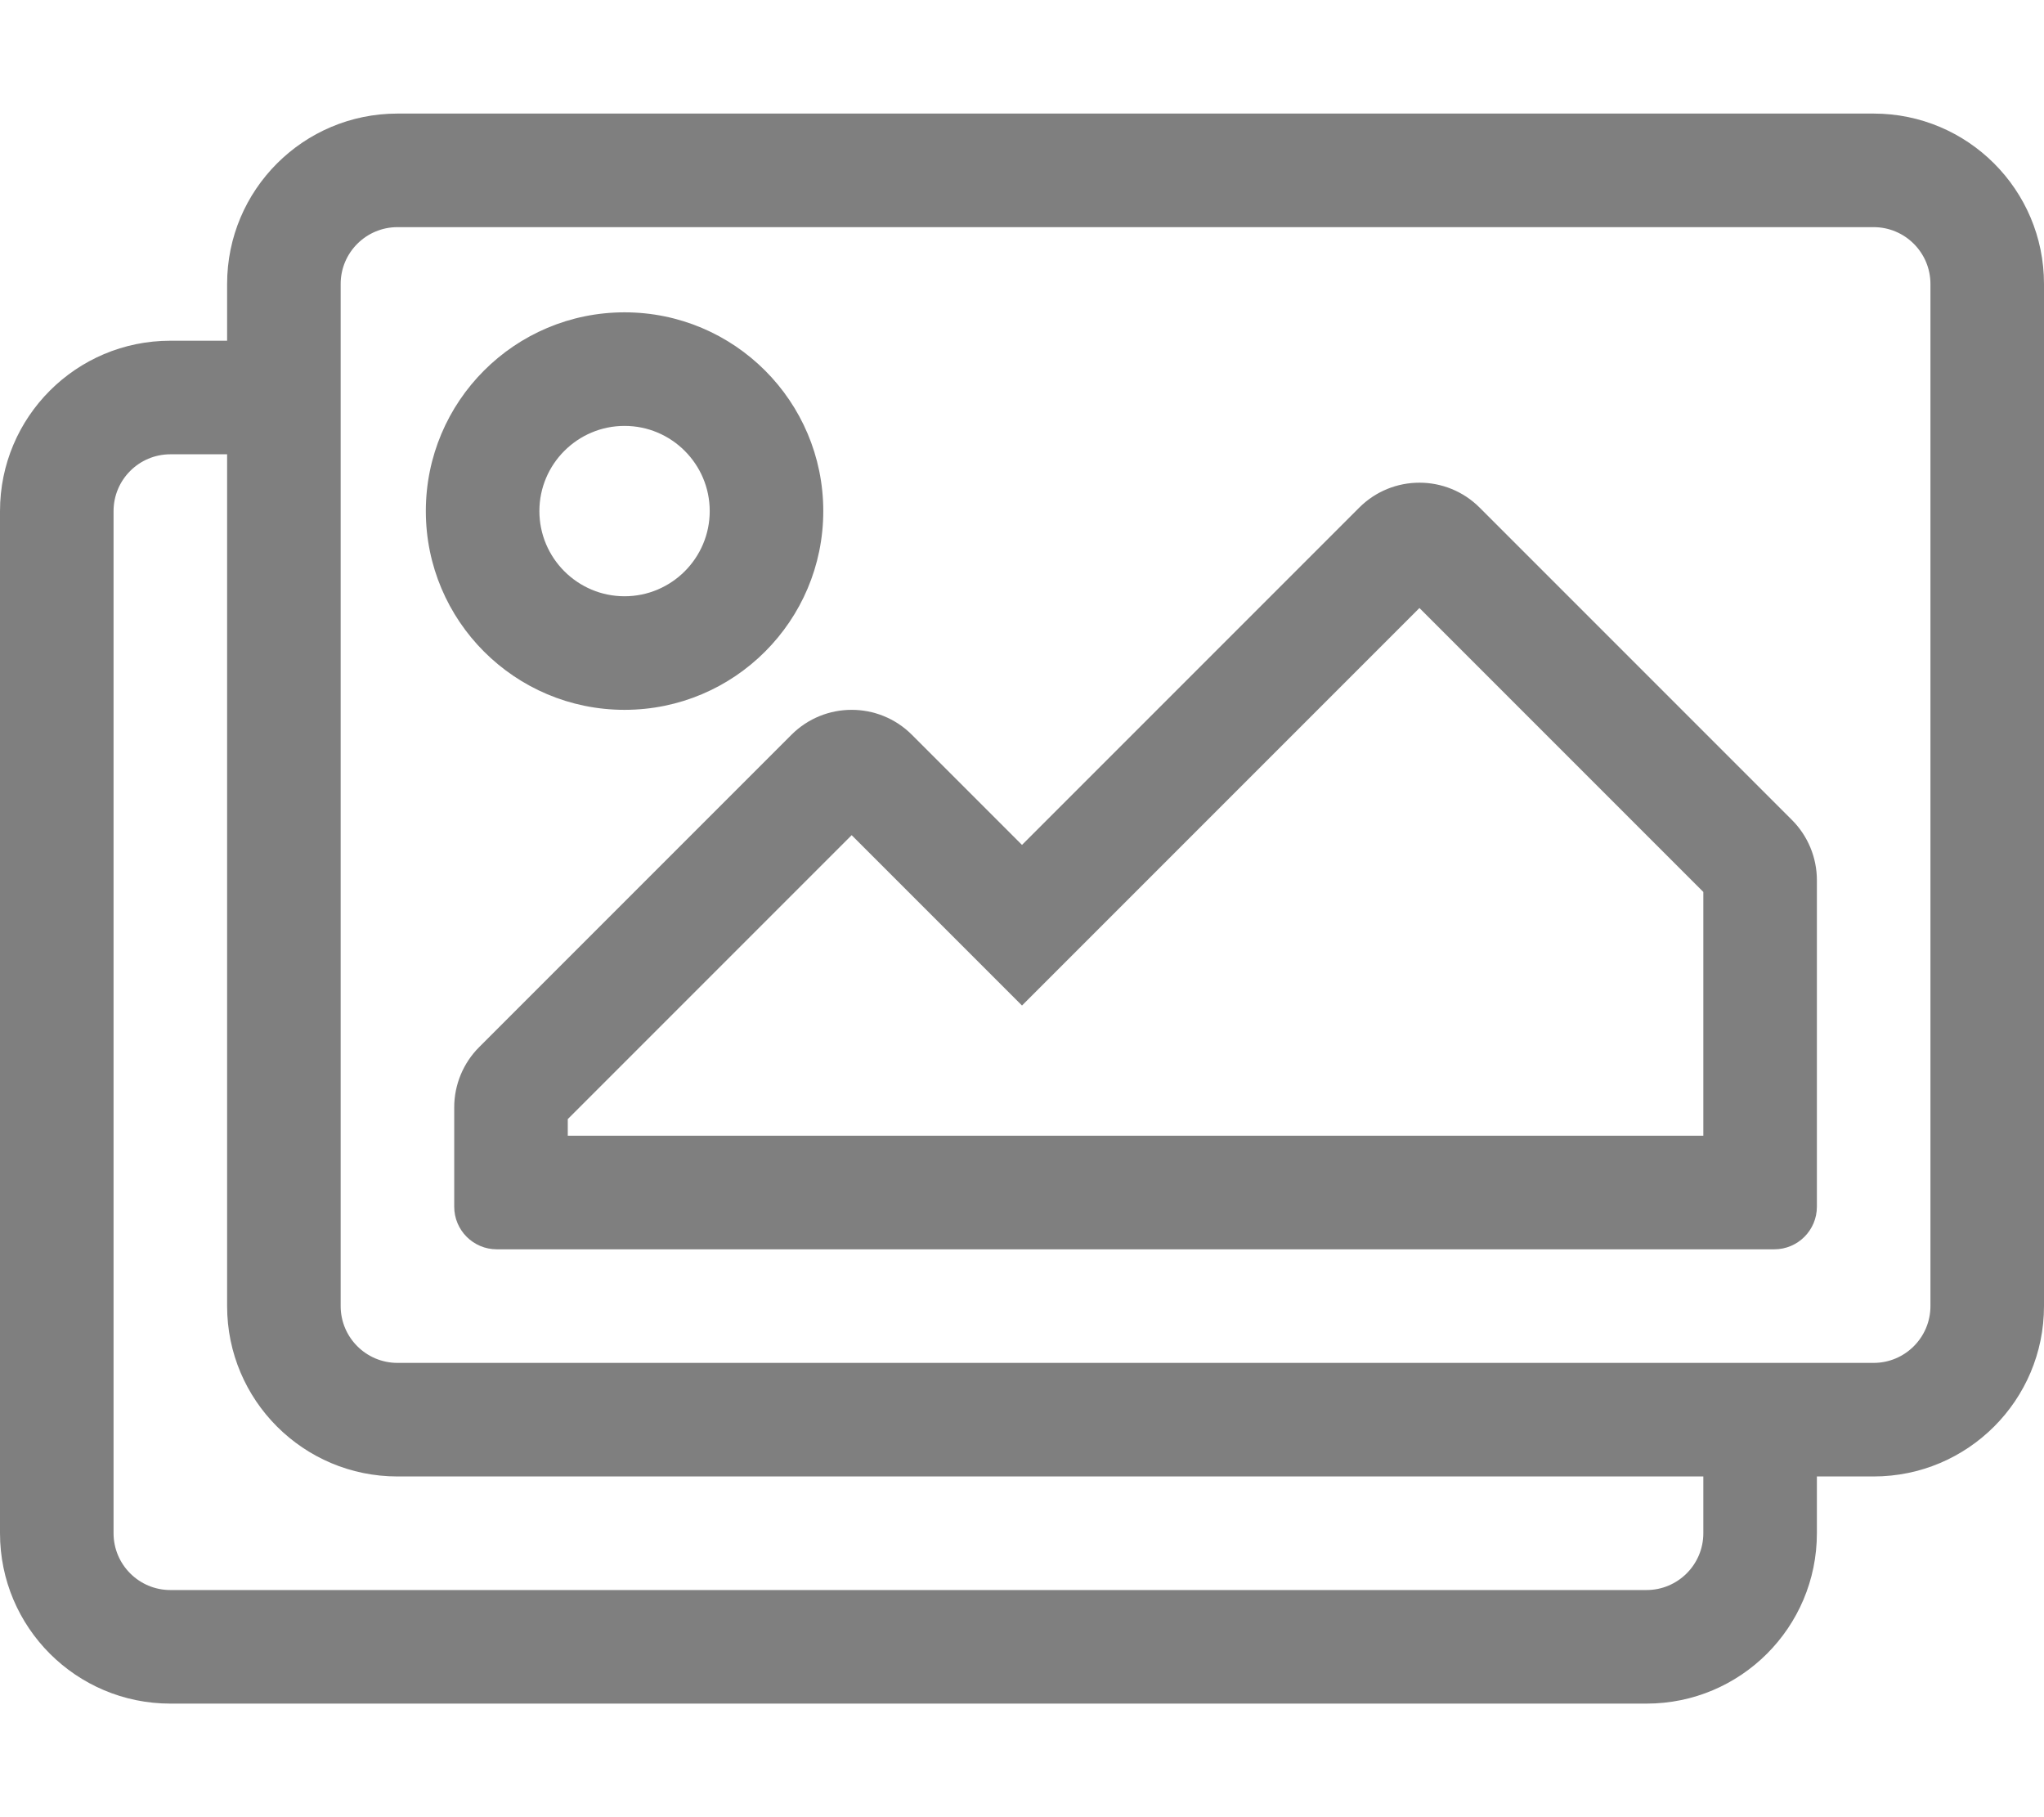 <svg width="576" height="512" viewBox="0 0 576 512" fill="none" xmlns="http://www.w3.org/2000/svg">
<path d="M528 32H112C85.49 32 64 53.49 64 80V96H48C21.49 96 0 117.49 0 144V432C0 458.51 21.49 480 48 480H464C490.51 480 512 458.51 512 432V416H528C554.51 416 576 394.51 576 368V80C576 53.49 554.51 32 528 32ZM480 432C480 440.822 472.822 448 464 448H48C39.178 448 32 440.822 32 432V144C32 135.178 39.178 128 48 128H64V368C64 394.51 85.49 416 112 416H480V432ZM544 368C544 376.822 536.822 384 528 384H112C103.178 384 96 376.822 96 368V80C96 71.178 103.178 64 112 64H528C536.822 64 544 71.178 544 80V368ZM176 200C206.928 200 232 174.928 232 144C232 113.072 206.928 88 176 88C145.072 88 120 113.072 120 144C120 174.928 145.072 200 176 200ZM176 120C189.234 120 200 130.766 200 144C200 157.234 189.234 168 176 168C162.766 168 152 157.234 152 144C152 130.766 162.766 120 176 120ZM416.971 143.029C407.598 133.656 392.403 133.656 383.03 143.029L288 238.059L256.971 207.029C247.598 197.656 232.402 197.656 223.03 207.029L135.03 295.029C130.529 299.53 128 305.635 128 312V340C128 346.627 133.373 352 140 352H500C506.627 352 512 346.627 512 340V248C512 241.635 509.471 235.53 504.971 231.029L416.971 143.029ZM480 320H160V315.314L240 235.314L288 283.314L400 171.314L480 251.314V320Z" fill="#7F7F7F"/>
</svg>
